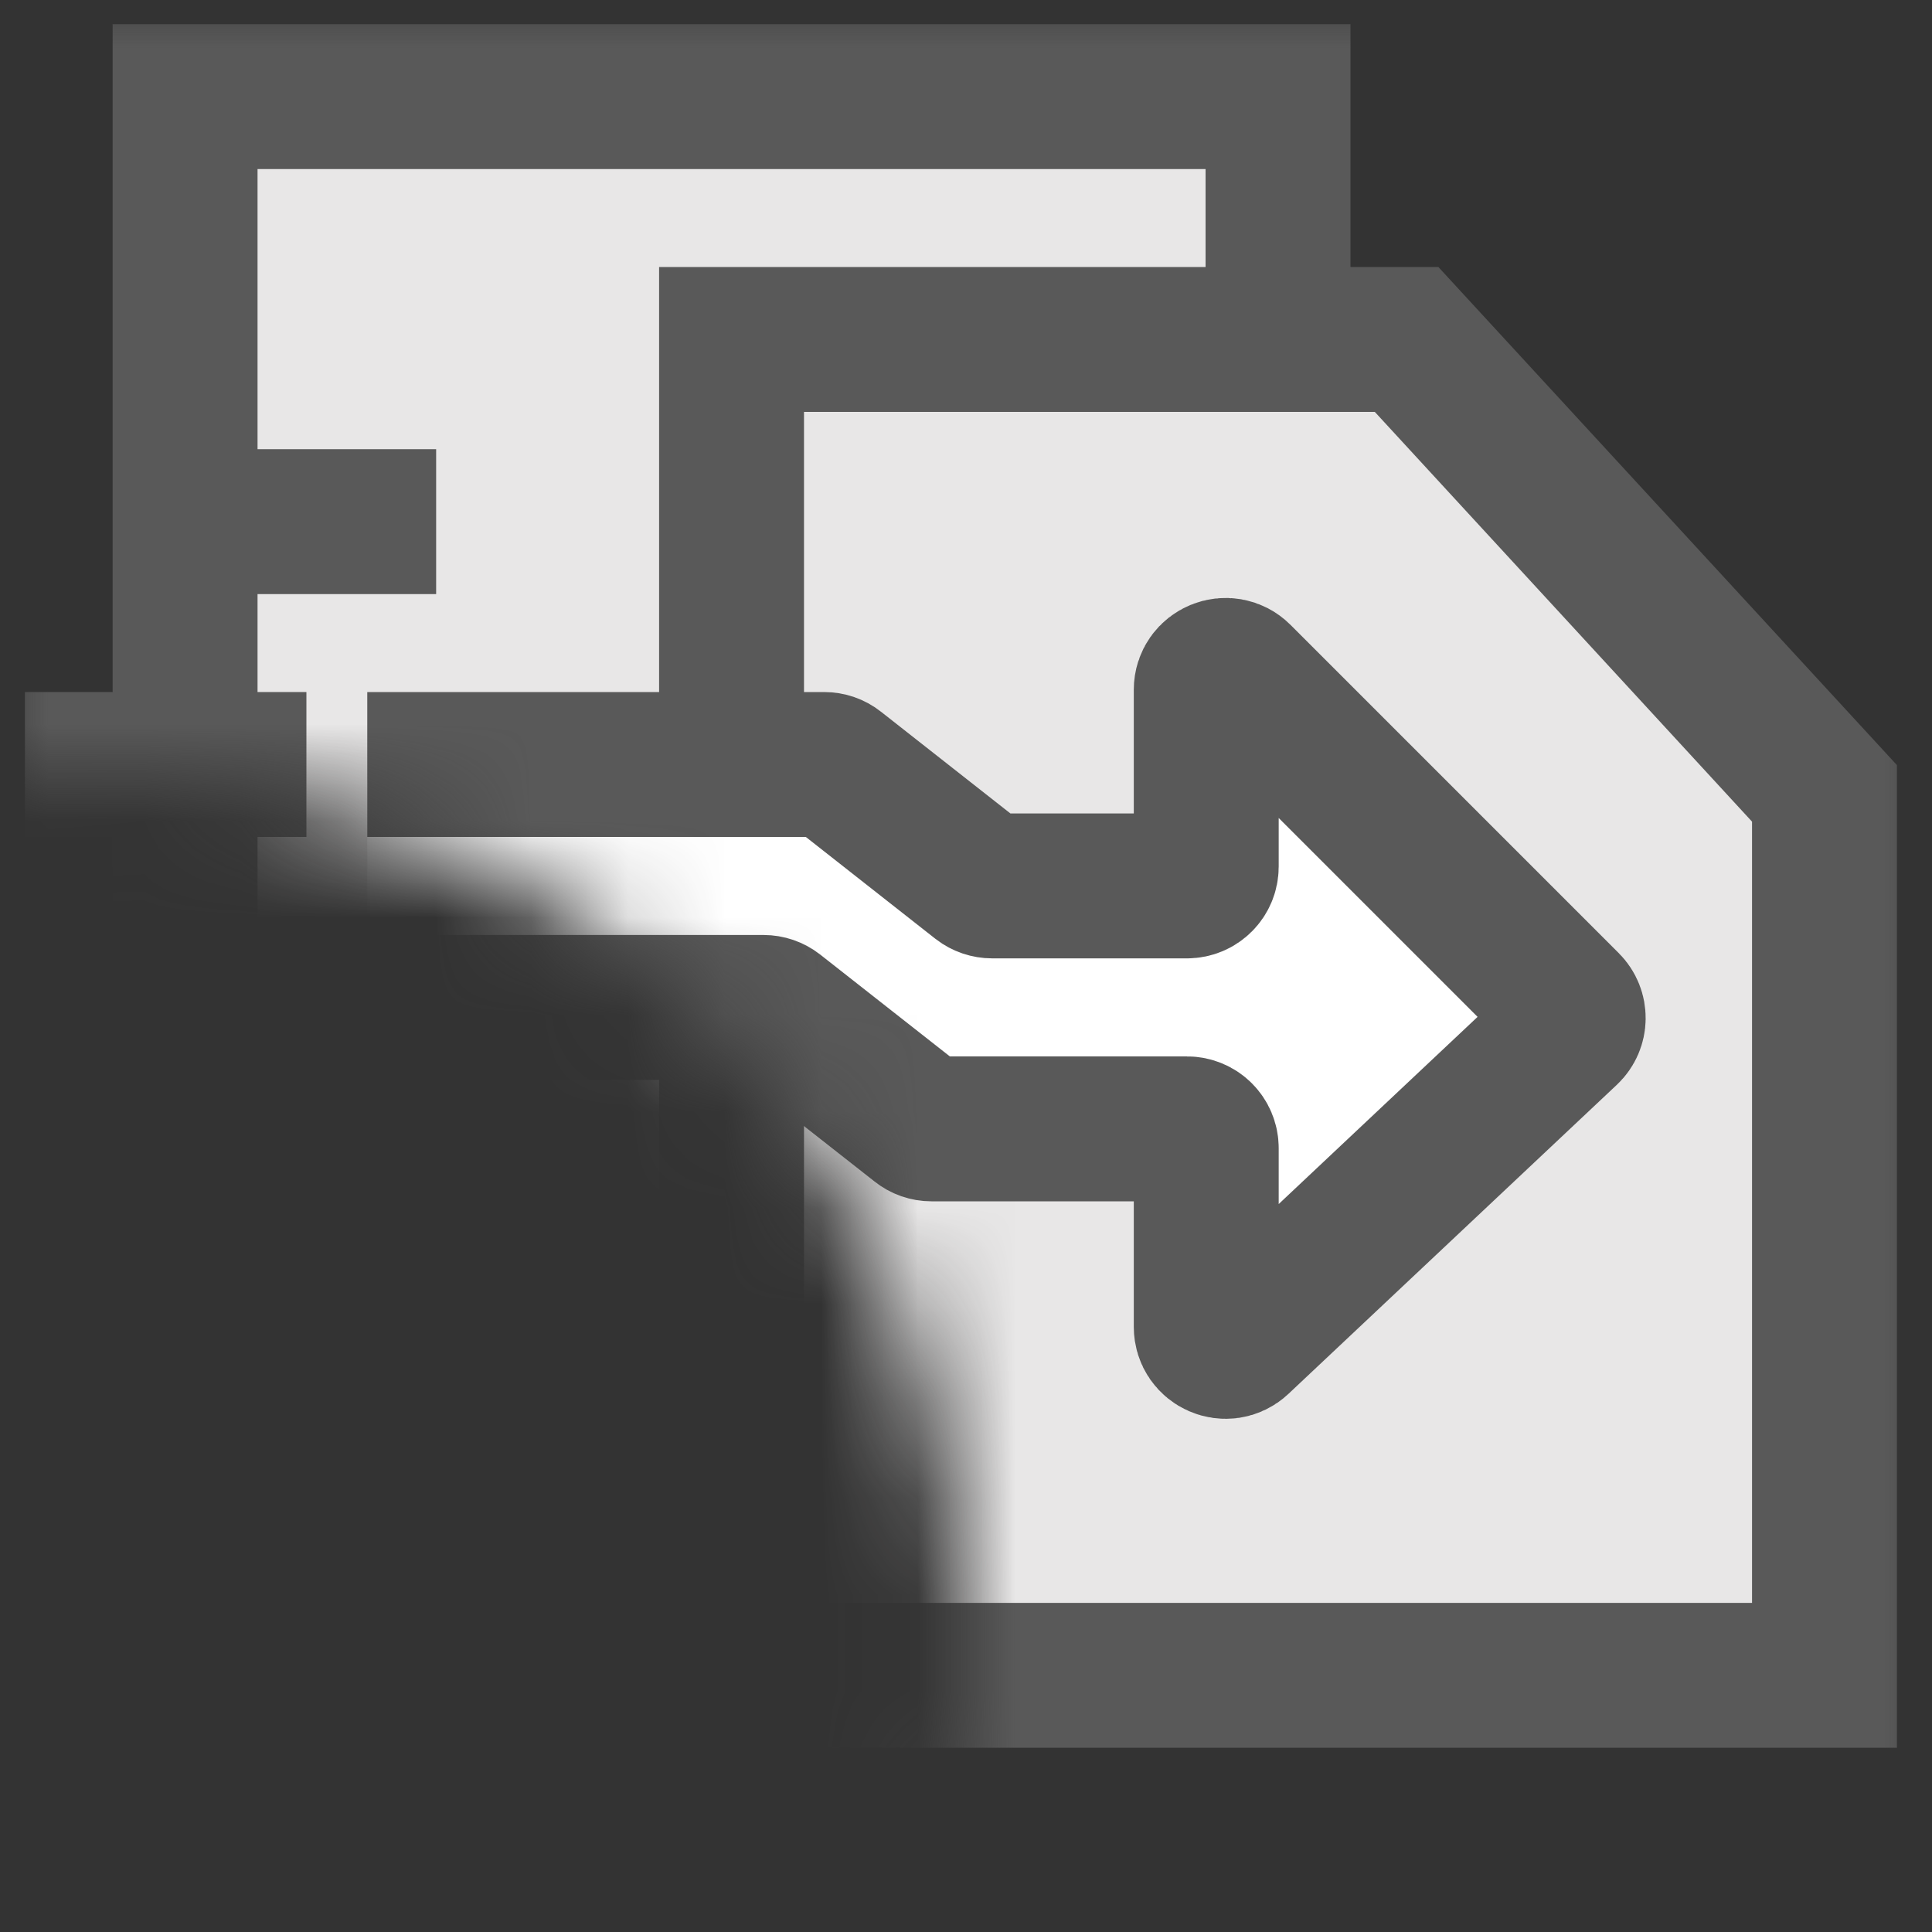 <svg width="20" height="20" viewBox="0 0 20 20" fill="none" xmlns="http://www.w3.org/2000/svg">
    <rect x="0" y="0" width="20" height="20" fill="#333333" stroke="none"/>
    <mask id="mask0" mask-type="alpha" maskUnits="userSpaceOnUse" x="0" y="0" width="20" height="20">
        <path fill-rule="evenodd" clip-rule="evenodd" d="M0 0V8.1C0.3 8 0.7 8 1 8C6 8 10 12 10 17C10 18.1 9.8 19.1 9.5 20H20V0H0Z" fill="#58595B"/>
    </mask>
    <g mask="url(#mask0)">
        <path d="M12.829 1.286H2.2V14.657H7.686V17.057H19V9.171L14 3.5L12.829 1.286Z" fill="#E8E7E7"/>
        <path d="M8.532 7.914H4.002C3.891 7.914 3.802 8.004 3.802 8.114V10.229C3.802 10.339 3.891 10.429 4.002 10.429H7.904C7.949 10.429 7.992 10.444 8.027 10.471L9.519 11.643C9.554 11.671 9.597 11.686 9.642 11.686H12.287C12.398 11.686 12.487 11.775 12.487 11.886L12.487 13.737C12.487 13.912 12.697 14.003 12.824 13.883L16.223 10.684C16.305 10.607 16.307 10.477 16.227 10.397L12.829 6.999C12.703 6.873 12.487 6.962 12.487 7.14V8.971C12.487 9.082 12.398 9.171 12.287 9.171H10.271C10.226 9.171 10.182 9.156 10.147 9.129L8.656 7.957C8.621 7.929 8.577 7.914 8.532 7.914Z" fill="white"/>
        <path d="M7.259 14.829H1.916V1H13.23V3.2" stroke="#595959" stroke-width="1.5" stroke-miterlimit="10"/>
        <path d="M7.573 7.6V3.514H14.561L18.887 8.213V17.343H7.573V11.057" stroke="#595959" stroke-width="1.5" stroke-miterlimit="10"/>
        <path d="M3.802 7.914H8.532C8.577 7.914 8.621 7.929 8.656 7.957L10.147 9.129C10.182 9.156 10.226 9.171 10.271 9.171H12.287C12.398 9.171 12.487 9.082 12.487 8.971V7.14C12.487 6.962 12.703 6.873 12.829 6.999L16.227 10.397C16.307 10.477 16.305 10.607 16.223 10.684L12.824 13.883C12.697 14.003 12.487 13.912 12.487 13.737L12.487 11.886C12.487 11.775 12.398 11.686 12.287 11.686H9.642C9.597 11.686 9.554 11.671 9.519 11.643L8.027 10.471C7.992 10.444 7.949 10.429 7.904 10.429H3.802" stroke="#595959" stroke-width="1.5" stroke-miterlimit="10"/>
        <path d="M0.258 7.914H3.172M-1 10.429H2.543M3.486 12.314H4.743M1.601 5.4H4.515" stroke="#595959" stroke-width="1.5" stroke-miterlimit="10"/>
    </g>
</svg>